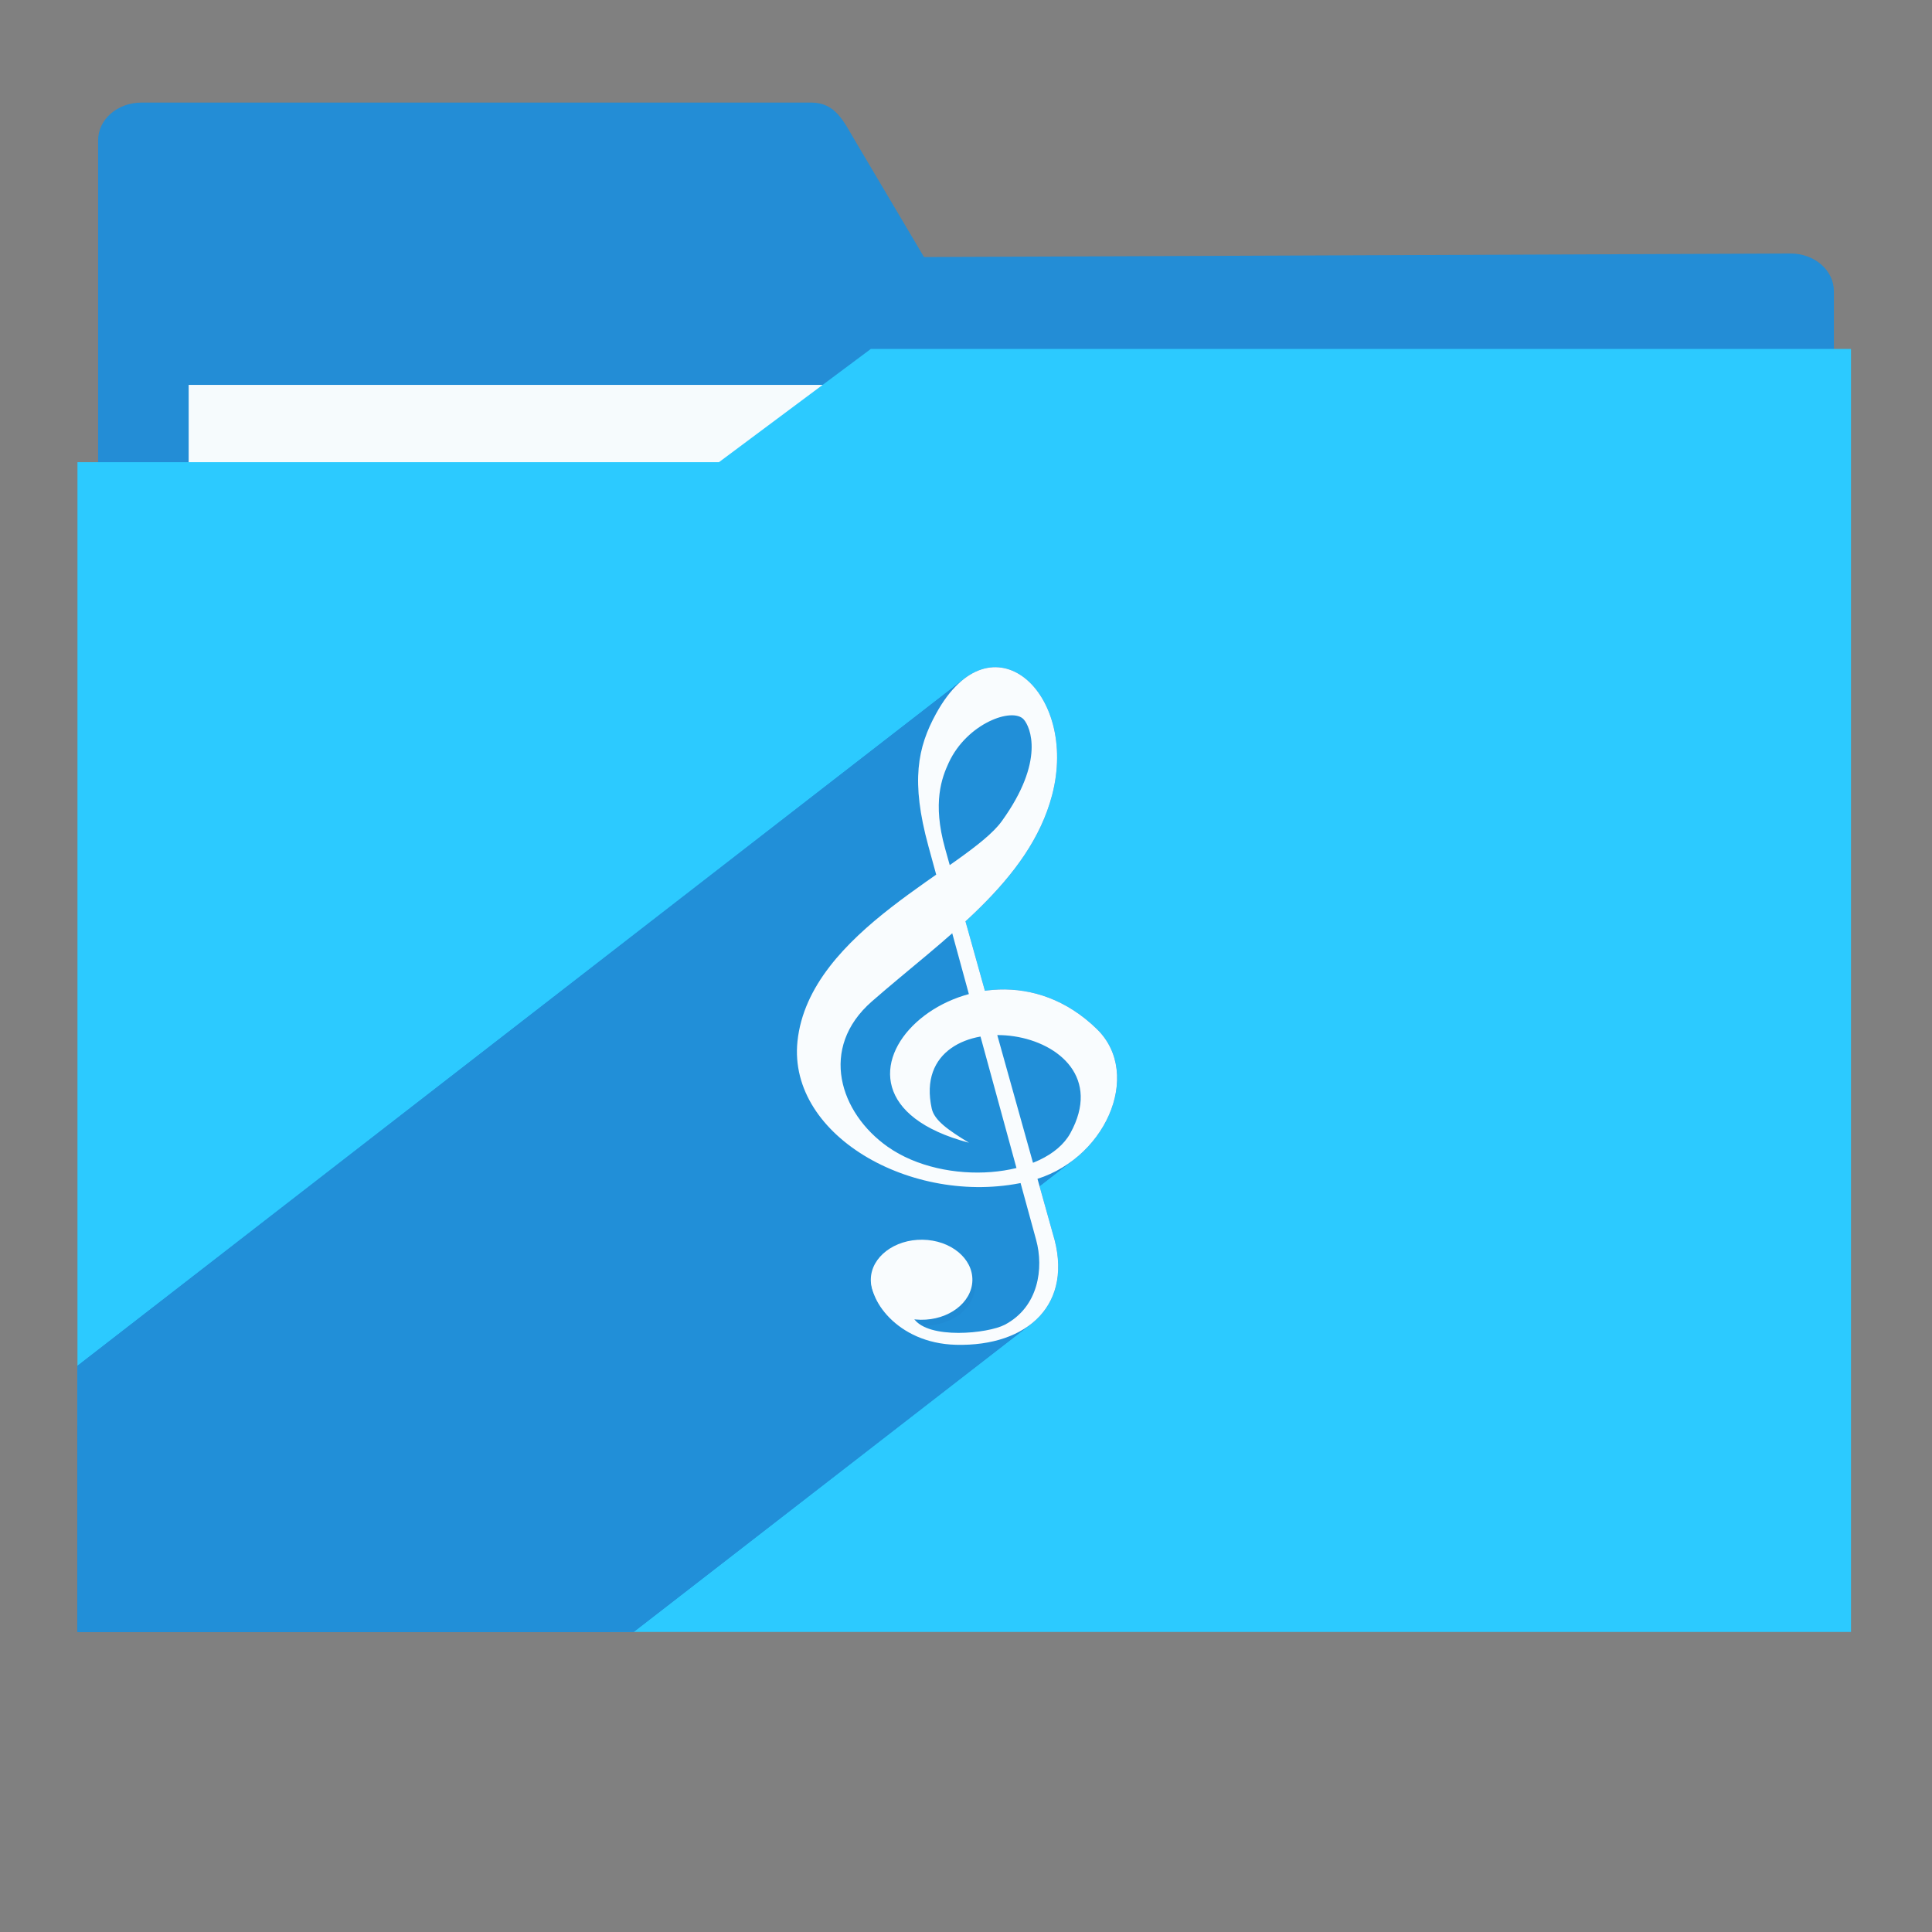<?xml version="1.0" encoding="UTF-8" standalone="no"?>
<!-- Created with Inkscape (http://www.inkscape.org/) -->

<svg
   xmlns:dc="http://purl.org/dc/elements/1.1/"
   xmlns:cc="http://creativecommons.org/ns#"
   xmlns:rdf="http://www.w3.org/1999/02/22-rdf-syntax-ns#"
   xmlns:svg="http://www.w3.org/2000/svg"
   xmlns="http://www.w3.org/2000/svg"
   xmlns:sodipodi="http://sodipodi.sourceforge.net/DTD/sodipodi-0.dtd"
   xmlns:inkscape="http://www.inkscape.org/namespaces/inkscape"
   width="256"
   height="256"
   viewBox="0 0 256 256"
   id="svg2"
   version="1.1"
   inkscape:version="0.92.2 (5c3e80d, 2017-08-06)"
   sodipodi:docname="folder-music.svg">
  <rect x="0" y="0" width="256" height="256" fill="#808080" stroke="none"/>
  <sodipodi:namedview
     id="base"
     pagecolor="#ffffff"
     bordercolor="#666666"
     borderopacity="1.0"
     inkscape:pageopacity="0.0"
     inkscape:pageshadow="2"
     inkscape:zoom="2.1328125"
     inkscape:cx="29.069597"
     inkscape:cy="128"
     inkscape:document-units="px"
     inkscape:current-layer="layer1"
     showgrid="true"
     units="px"
     inkscape:window-width="1920"
     inkscape:window-height="1048"
     inkscape:window-x="0"
     inkscape:window-y="0"
     inkscape:window-maximized="1">
    <inkscape:grid
       type="xygrid"
       id="grid4136"
       spacingx="5"
       spacingy="5" />
  </sodipodi:namedview>
  <defs
     id="defs4">
    <filter
       style="color-interpolation-filters:sRGB;"
       inkscape:label="Drop Shadow"
       id="filter4298">
      <feFlood
         flood-opacity="0.498"
         flood-color="rgb(0,0,0)"
         result="flood"
         id="feFlood4300" />
      <feComposite
         in="flood"
         in2="SourceGraphic"
         operator="in"
         result="composite1"
         id="feComposite4302" />
      <feGaussianBlur
         in="composite1"
         stdDeviation="1.6"
         result="blur"
         id="feGaussianBlur4304" />
      <feOffset
         dx="-2.77556e-17"
         dy="-7.7"
         result="offset"
         id="feOffset4306" />
      <feComposite
         in="SourceGraphic"
         in2="offset"
         operator="over"
         result="composite2"
         id="feComposite4308" />
    </filter>
    <clipPath
       id="clipPath5144"
       clipPathUnits="userSpaceOnUse">
      <path
         style="opacity:0.91;fill:#38bae1;fill-opacity:1;stroke:none;stroke-width:0;stroke-linecap:round;stroke-linejoin:round;stroke-miterlimit:4;stroke-dasharray:none;stroke-opacity:1;filter:url(#filter4298)"
         d="m 10.421,864.272 42.535,-0.091 21.267,-0.046 c 7.245,-0.015 14.491,-0.03 21.736,-0.046 8.395,-10.588 10.292,-15.477 14.085,-17.717 3.793,-2.24 9.482,-1.832 25.46,-1.827 23.366,-0.007 109.606,-0.678 109.606,-0.678 l -0.088,12.152 -0.088,12.152 -0.088,12.152 -0.088,12.152 -0.088,12.152 -0.088,12.152 -0.088,12.152 -0.088,12.152 -0.088,12.152 -0.088,12.152 -0.088,12.152 -0.088,12.152 -0.088,12.152 -0.088,12.152 c 0,0 0.594,8.159 -0.088,12.152 -0.582,3.408 -0.78,7.518 -3.37,9.807 -2.831,2.503 -7.334,1.952 -11.093,2.344 -4.766,0.498 -14.375,0 -14.375,0 l -14.375,0 -14.375,0 -14.375,0 -14.375,0 -14.375,0 -14.375,0 -14.375,0 -14.375,0 -14.375,0 c 0,0 -9.583,0 -14.375,0 -4.792,0 -9.583,0 -14.375,0 -4.792,0 -9.501,0.094 -14.375,0 -4.874,-0.093 -10.854,0.062 -15.031,-0.571 -4.177,-0.633 -7.7,-0.558 -9.968,-2.711 -2.269,-2.154 -2.216,-4.499 -2.972,-7.595 -0.756,-3.095 -0.957,-7.246 -1.189,-10.877 -0.232,-3.631 -0.137,-7.251 -0.205,-10.877 -0.068,-3.626 -0.137,-7.251 -0.205,-10.877 -0.068,-3.626 -0.137,-7.251 -0.205,-10.877 -0.068,-3.626 -0.137,-7.251 -0.205,-10.877 -0.068,-3.626 -0.205,-10.877 -0.205,-10.877 L 12.062,951.284 11.857,940.408 11.652,929.531 11.447,918.655 11.242,907.778 11.037,896.902 10.832,886.025 10.627,875.148 Z"
         id="path5146"
         inkscape:connector-curvature="0"
         sodipodi:nodetypes="cccccccccccccccccccccssscccccccccazzzzzzzzzzzsccccccccc"
         transform="matrix(1.011,0,0,0.871,-1.406,107.896)" />
    </clipPath>
    <clipPath
       clipPathUnits="userSpaceOnUse"
       id="clipPath1030">
      <path
         style="opacity:1;fill:#2ccaff;fill-opacity:1;stroke:none;stroke-width:12.6;stroke-linecap:butt;stroke-linejoin:round;stroke-miterlimit:4;stroke-dasharray:none;stroke-opacity:1"
         d="m -18.677,-13.459 h 47.152 c 3.721,-3.579 7.441,-7.158 11.162,-10.737 H 111.685 V 97.489 H -18.677 Z"
         id="path1032"
         inkscape:connector-curvature="0"
         sodipodi:nodetypes="ccccccc" />
    </clipPath>
  </defs>
  <g
     inkscape:label="Layer 1"
     inkscape:groupmode="layer"
     id="layer1"
     transform="translate(0,-796.362)">
    <g
       id="g4149"
       transform="matrix(1.15,0,0,1,-15.75,2.593)"
       style="fill:#218dd7;fill-opacity:1">
      <path
         style="opacity:0.98;fill:#218dd7;fill-opacity:1;stroke:none;stroke-width:0;stroke-linecap:round;stroke-linejoin:round;stroke-miterlimit:4;stroke-dasharray:none;stroke-opacity:1"
         d="m 30,11 c -2.77,0 -5,2.23 -5,5 l 0,20 0,50 c 0,2.77 2.23,5 5,5 l 190,0 c 2.77,0 5,-2.23 5,-5 l 0,-50 c 0,-2.77 -2.23,-5.013 -5,-5 L 120.162,31.469 112.191,16 c -1.269,-2.462 -2.23,-5 -5,-5 z"
         transform="translate(0,796.362)"
         id="rect4138"
         inkscape:connector-curvature="0"
         sodipodi:nodetypes="sscsssssscsss" />
    </g>
    <rect
       style="opacity:0.96;fill:#ffffff;fill-opacity:1;stroke:none;stroke-width:0;stroke-linecap:round;stroke-linejoin:round;stroke-miterlimit:4;stroke-dasharray:none;stroke-opacity:1"
       id="rect4222"
       width="95"
       height="35"
       x="25"
       y="847.362" />
    <path
       sodipodi:nodetypes="ccccccc"
       inkscape:connector-curvature="0"
       id="rect872-3"
       d="m 10.266,857.602 h 85 c 6.707,-5 13.414,-10 20.121,-15 H 245.266 V 1012.602 H 10.266 Z"
       style="opacity:1;fill:#2ccaff;fill-opacity:1;stroke:none;stroke-width:19.995;stroke-linecap:butt;stroke-linejoin:round;stroke-miterlimit:4;stroke-dasharray:none;stroke-opacity:1" />
    <g
       transform="matrix(-1,-0.015,0.024,-1,0,0)"
       id="g4177">
      <g
         style="fill:#043863;fill-opacity:1;stroke:none;stroke-width:0.092;stroke-miterlimit:4;stroke-dasharray:none;stroke-opacity:1"
         id="g4179" />
      <path
         transform=""
         style="fill:#043863;fill-opacity:1;stroke:none;stroke-width:0.092;stroke-miterlimit:4;stroke-dasharray:none;stroke-opacity:1"
         d="m -138.889,-964.519 a 6.729,5.305 0 0 1 -6.729,5.305 6.729,5.305 0 0 1 -6.729,-5.305 6.729,5.305 0 0 1 6.729,-5.305 6.729,5.305 0 0 1 6.729,5.305 z"
         id="ellipse4252" />
    </g>
    <g
       transform="matrix(1.803,0,0,1.397,43.934,876.405)"
       id="g877"
       style="opacity:0.97;fill:#218dd7;fill-opacity:1;stroke:none"
       clip-path="url(#clipPath1030)">
      <path
         id="ellipse875"
         d="m 48.249,64.584 a 3.44,3.499 0 0 1 -3.44,3.499 3.44,3.499 0 0 1 -3.44,-3.499 3.44,3.499 0 0 1 3.44,-3.499 3.44,3.499 0 0 1 3.44,3.499 z"
         style="fill:#218dd7;fill-opacity:1;stroke:none;stroke-width:0.092;stroke-miterlimit:4;stroke-dasharray:none;stroke-opacity:1"
         transform="matrix(-1.085,-0.02,0.02,-1.085,90.689,135.057)" />
      <g
         id="g966"
         style="fill:#218dd7;fill-opacity:1">
        <g
           id="g963"
           style="fill:#218dd7;fill-opacity:1;fill-rule:nonzero;stroke:none;stroke-width:0.1;stroke-linecap:butt;stroke-linejoin:miter;stroke-miterlimit:4;stroke-dasharray:none;stroke-opacity:1">
          <path
             id="path903"
             d="M39.709 63.679C39.317 65.771 41.5 70.115 45.891 70.257L-95.531 211.678C-99.922 211.536 -102.104 207.192 -101.712 205.1Z"
             style="fill:#218dd7;fill-opacity:1" />
          <path
             id="path905"
             d="M45.891 70.257C48.148 70.33 50.058 69.638 51.387 68.309L-90.034 209.73C-91.363 211.059 -93.274 211.751 -95.531 211.678Z"
             style="fill:#218dd7;fill-opacity:1" />
          <path
             id="path907"
             d="M51.387 68.309C53.184 66.512 53.919 63.55 53.01 59.741L-88.411 201.162C-87.503 204.972 -88.237 207.933 -90.034 209.73Z"
             style="fill:#218dd7;fill-opacity:1" />
          <path
             id="path909"
             d="M53.01 59.741L45.087 23.172L-96.335 164.593L-88.411 201.162Z"
             style="fill:#218dd7;fill-opacity:1" />
          <path
             id="path911"
             d="M45.087 23.172C44.143 18.818 44.851 16.457 45.355 15.05L-96.066 156.471C-96.57 157.878 -97.278 160.24 -96.335 164.593Z"
             style="fill:#218dd7;fill-opacity:1" />
          <path
             id="path913"
             d="M45.355 15.05C45.813 13.77 46.505 12.747 47.25 12.001L-94.171 153.423C-94.916 154.168 -95.608 155.192 -96.066 156.471Z"
             style="fill:#218dd7;fill-opacity:1" />
          <path
             id="path915"
             d="M47.25 12.001C48.692 10.56 50.334 10.157 50.873 10.949L-90.548 152.371C-91.087 151.578 -92.729 151.981 -94.171 153.423Z"
             style="fill:#218dd7;fill-opacity:1" />
          <path
             id="path917"
             d="M50.873 10.949C51.34 11.635 52.468 14.844 49.256 20.591L-92.165 162.012C-88.953 156.265 -90.082 153.057 -90.548 152.371Z"
             style="fill:#218dd7;fill-opacity:1" />
          <path
             id="path919"
             d="M49.256 20.591C48.827 21.359 48.128 22.169 47.262 23.036L-94.16 164.457C-93.293 163.59 -92.595 162.781 -92.165 162.012Z"
             style="fill:#218dd7;fill-opacity:1" />
          <path
             id="path921"
             d="M47.262 23.036C45.179 25.118 42.124 27.532 39.491 30.504L-101.93 171.926C-99.298 168.954 -96.243 166.54 -94.16 164.457Z"
             style="fill:#218dd7;fill-opacity:1" />
          <path
             id="path923"
             d="M39.491 30.504C36.829 33.51 34.598 37.086 34.242 41.468L-107.18 182.889C-106.823 178.508 -104.593 174.931 -101.93 171.926Z"
             style="fill:#218dd7;fill-opacity:1" />
          <path
             id="path925"
             d="M34.242 41.468C33.501 50.614 43.076 57.369 51.339 54.714L-90.082 196.135C-98.346 198.791 -107.92 192.036 -107.18 182.889Z"
             style="fill:#218dd7;fill-opacity:1" />
          <path
             id="path927"
             d="M51.339 54.714C52.548 54.325 53.628 53.618 54.541 52.705L-86.88 194.126C-87.793 195.039 -88.873 195.747 -90.082 196.135Z"
             style="fill:#218dd7;fill-opacity:1" />
          <path
             id="path929"
             d="M54.541 52.705C57.77 49.476 58.906 43.677 56.258 40.329L-85.163 181.75C-82.516 185.099 -83.651 190.898 -86.88 194.126Z"
             style="fill:#218dd7;fill-opacity:1" />
          <path
             id="path931"
             d="M56.258 40.329C52.025 34.975 46.584 36.021 43.489 39.116L-97.933 180.537C-94.838 177.442 -89.397 176.396 -85.163 181.75Z"
             style="fill:#218dd7;fill-opacity:1" />
          <path
             id="path933"
             d="M43.489 39.116C40.032 42.573 39.501 48.586 46.847 51.093L-94.575 192.515C-101.921 190.008 -101.39 183.994 -97.933 180.537Z"
             style="fill:#218dd7;fill-opacity:1" />
          <path
             id="path935"
             d="M46.847 51.093C45.333 49.902 44.301 48.98 44.108 47.853L-97.313 189.274C-97.121 190.401 -96.089 191.324 -94.575 192.515Z"
             style="fill:#218dd7;fill-opacity:1" />
          <path
             id="path937"
             d="M44.108 47.853C43.66 45.219 44.269 43.384 45.393 42.26L-96.029 183.681C-97.153 184.805 -97.762 186.64 -97.313 189.274Z"
             style="fill:#218dd7;fill-opacity:1" />
          <path
             id="path939"
             d="M45.393 42.26C48.952 38.701 57.674 42.274 54.294 50.187L-87.127 191.609C-83.747 183.695 -92.469 180.122 -96.029 183.681Z"
             style="fill:#218dd7;fill-opacity:1" />
          <path
             id="path941"
             d="M54.294 50.187C54.03 50.808 53.648 51.356 53.176 51.828L-88.245 193.249C-87.774 192.777 -87.392 192.229 -87.127 191.609Z"
             style="fill:#218dd7;fill-opacity:1" />
          <path
             id="path943"
             d="M53.176 51.828C50.392 54.611 44.471 54.744 40.874 51.477L-100.547 192.899C-96.951 196.165 -91.029 196.033 -88.245 193.249Z"
             style="fill:#218dd7;fill-opacity:1" />
          <path
             id="path945"
             d="M40.874 51.477C37.351 48.278 35.787 42.113 39.708 37.688L-101.713 179.109C-105.634 183.535 -104.071 189.699 -100.547 192.899Z"
             style="fill:#218dd7;fill-opacity:1" />
          <path
             id="path947"
             d="M39.708 37.688C45.019 31.694 51.289 26.314 52.954 18.109L-88.467 159.53C-90.133 167.735 -96.403 173.116 -101.713 179.109Z"
             style="fill:#218dd7;fill-opacity:1" />
          <path
             id="path949"
             d="M52.954 18.109C54.614 9.929 50.305 3.269 46.476 7.098L-94.945 148.52C-91.116 144.691 -86.807 151.35 -88.467 159.53Z"
             style="fill:#218dd7;fill-opacity:1" />
          <path
             id="path951"
             d="M46.476 7.098C45.763 7.811 45.067 8.888 44.429 10.386L-96.992 151.807C-96.354 150.309 -95.658 149.233 -94.945 148.52Z"
             style="fill:#218dd7;fill-opacity:1" />
          <path
             id="path953"
             d="M44.429 10.386C43.065 13.588 42.557 16.803 43.863 22.964L-97.558 164.385C-98.864 158.224 -98.356 155.01 -96.992 151.807Z"
             style="fill:#218dd7;fill-opacity:1" />
          <path
             id="path955"
             d="M43.863 22.964L51.781 60.311L-89.641 201.733L-97.558 164.385Z"
             style="fill:#218dd7;fill-opacity:1" />
          <path
             id="path957"
             d="M51.781 60.311C52.289 62.708 52.036 65.914 50.18 67.77L-91.241 209.192C-89.385 207.335 -89.133 204.13 -89.641 201.733Z"
             style="fill:#218dd7;fill-opacity:1" />
          <path
             id="path959"
             d="M50.18 67.77C49.966 67.984 49.73 68.181 49.472 68.355L-91.949 209.777C-91.691 209.602 -91.455 209.406 -91.241 209.192Z"
             style="fill:#218dd7;fill-opacity:1" />
          <path
             id="path961"
             d="M49.472 68.355C48.236 69.193 43.862 69.77 42.792 67.77L-98.63 209.191C-97.56 211.191 -93.185 210.615 -91.949 209.777Z"
             style="fill:#218dd7;fill-opacity:1" />
        </g>
        <path
           style="fill:#218dd7;fill-opacity:1;fill-rule:nonzero;stroke:none;stroke-width:0.1;stroke-linecap:butt;stroke-linejoin:miter;stroke-miterlimit:4;stroke-dasharray:none;stroke-opacity:1"
           d="m 39.709,63.679 c -0.392,2.092 1.791,6.436 6.182,6.578 5.308,0.172 8.7,-3.889 7.12,-10.516 L 45.087,23.172 c -0.943,-4.353 -0.235,-6.714 0.268,-8.122 1.344,-3.754 4.701,-5.303 5.518,-4.101 0.467,0.686 1.595,3.895 -1.617,9.642 -2.505,4.482 -14.159,10.359 -15.015,20.877 -0.74,9.146 8.834,15.901 17.098,13.246 5.486,-1.763 8.315,-10.09 4.919,-14.385 C 47.296,28.994 32.924,46.341 46.847,51.093 45.333,49.902 44.301,48.98 44.108,47.853 42.238,36.877 58.741,39.775 54.294,50.187 52.466,54.469 45.08,55.297 40.874,51.477 37.351,48.278 35.787,42.113 39.708,37.688 45.019,31.694 51.289,26.314 52.954,18.109 54.923,8.406 48.494,0.842 44.429,10.386 c -1.364,3.202 -1.872,6.417 -0.566,12.578 l 7.918,37.348 c 0.567,2.674 0.187,6.353 -2.308,8.044 -1.236,0.838 -5.611,1.414 -6.681,-0.585"
           id="path873"
           sodipodi:nodetypes="cssssssssscsssssssssc"
           inkscape:connector-curvature="0" />
      </g>
    </g>
    <g
       style="opacity:0.97;fill:#ffffff;fill-opacity:1;stroke:none"
       id="g4248"
       transform="matrix(1.803,0,0,1.397,43.934,876.405)">
      <path
         inkscape:connector-curvature="0"
         sodipodi:nodetypes="cssssssssscsssssssssc"
         id="path4250-3"
         d="m 39.709,63.679 c -0.392,2.092 1.791,6.436 6.182,6.578 5.308,0.172 8.7,-3.889 7.12,-10.516 L 45.087,23.172 c -0.943,-4.353 -0.235,-6.714 0.268,-8.122 1.344,-3.754 4.701,-5.303 5.518,-4.101 0.467,0.686 1.595,3.895 -1.617,9.642 -2.505,4.482 -14.159,10.359 -15.015,20.877 -0.74,9.146 8.834,15.901 17.098,13.246 5.486,-1.763 8.315,-10.09 4.919,-14.385 C 47.296,28.994 32.924,46.341 46.847,51.093 45.333,49.902 44.301,48.98 44.108,47.853 42.238,36.877 58.741,39.775 54.294,50.187 52.466,54.469 45.08,55.297 40.874,51.477 37.351,48.278 35.787,42.113 39.708,37.688 45.019,31.694 51.289,26.314 52.954,18.109 54.923,8.406 48.494,0.842 44.429,10.386 c -1.364,3.202 -1.872,6.417 -0.566,12.578 l 7.918,37.348 c 0.567,2.674 0.187,6.353 -2.308,8.044 -1.236,0.838 -5.611,1.414 -6.681,-0.585"
         style="fill:#ffffff;fill-opacity:1;fill-rule:nonzero;stroke:none;stroke-width:0.1;stroke-linecap:butt;stroke-linejoin:miter;stroke-miterlimit:4;stroke-dasharray:none;stroke-opacity:1" />
      <ellipse
         ry="3.499"
         rx="3.44"
         cy="64.584"
         cx="44.809"
         transform="matrix(-1.085,-0.02,0.02,-1.085,90.689,135.057)"
         id="ellipse4252-2"
         style="fill:#ffffff;fill-opacity:1;stroke:none;stroke-width:0.092;stroke-miterlimit:4;stroke-dasharray:none;stroke-opacity:1" />
    </g>
  </g>
</svg>
